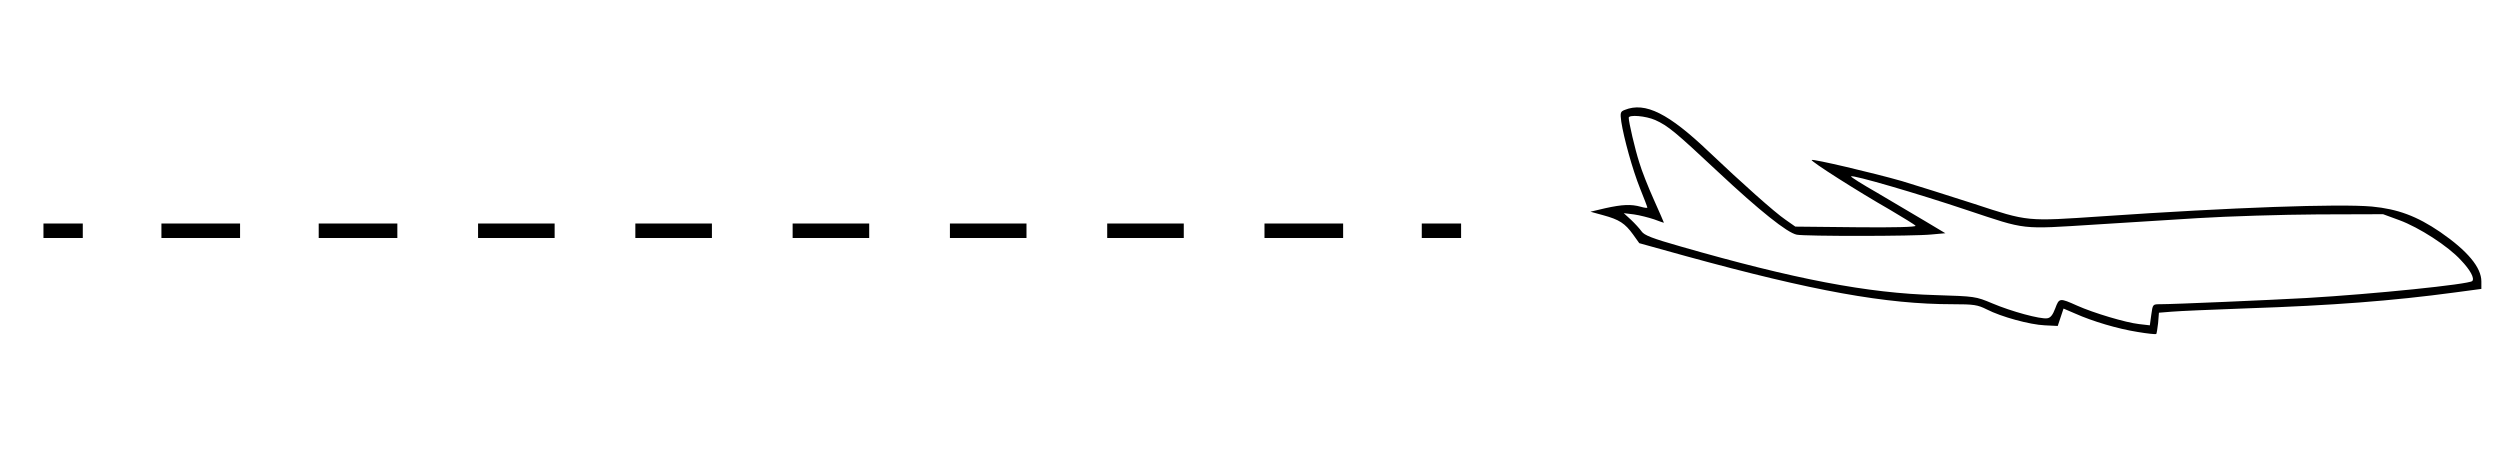 <?xml version="1.0" standalone="no"?>
<!DOCTYPE svg PUBLIC "-//W3C//DTD SVG 20010904//EN"
 "http://www.w3.org/TR/2001/REC-SVG-20010904/DTD/svg10.dtd">
<svg version="1.0" xmlns="http://www.w3.org/2000/svg"
 width="1208pt" height="223pt" viewBox="0 0 1208 223"
 preserveAspectRatio="xMidYMid meet">

<g transform="translate(0,223) scale(0.1,-0.1)"
fill="#000000" stroke="none">
<path d="M7851 1699 c-21 -8 -23 -13 -17 -57 12 -78 54 -231 91 -323 19 -47
35 -89 35 -92 0 -3 -15 -1 -32 4 -47 13 -89 11 -171 -7 l-72 -17 62 -17 c77
-21 105 -39 144 -93 l30 -42 227 -63 c612 -168 965 -232 1287 -232 103 0 121
-3 165 -25 70 -36 209 -74 281 -77 l62 -3 14 42 14 42 56 -24 c85 -38 207 -74
302 -89 47 -8 88 -12 90 -10 2 2 6 26 9 53 l4 50 62 5 c33 3 196 10 362 16
415 14 702 36 1007 77 l127 17 0 36 c0 68 -67 148 -199 239 -113 77 -205 111
-330 123 -159 14 -675 -4 -1301 -47 -372 -25 -356 -27 -624 61 -127 41 -283
90 -346 109 -140 40 -430 108 -436 102 -6 -6 223 -152 379 -241 64 -38 120
-72 123 -77 3 -6 -106 -9 -288 -7 l-293 3 -47 33 c-52 35 -214 180 -370 328
-195 186 -308 243 -407 203z m147 -49 c62 -28 97 -57 302 -249 202 -189 336
-296 382 -305 40 -8 565 -8 651 1 l67 6 -102 61 c-57 34 -160 95 -230 136 -70
40 -126 75 -124 78 9 8 319 -82 563 -164 289 -96 252 -92 618 -69 127 8 349
22 495 31 146 9 407 17 580 18 l315 1 79 -29 c95 -35 235 -125 297 -193 46
-48 67 -88 55 -101 -17 -16 -477 -63 -801 -82 -182 -10 -639 -30 -707 -30 -36
0 -36 0 -43 -51 l-7 -51 -52 6 c-64 7 -221 54 -299 89 -85 38 -87 38 -106 -13
-12 -32 -23 -46 -39 -48 -33 -5 -173 33 -265 72 -81 34 -84 34 -272 40 -330 9
-684 77 -1234 235 -137 39 -176 54 -189 73 -9 13 -32 38 -51 56 l-35 32 49 -6
c28 -4 71 -15 98 -24 26 -10 47 -17 47 -16 0 1 -22 52 -49 112 -27 60 -59 141
-70 179 -21 65 -51 195 -51 216 0 16 83 9 128 -11z"/>
<path d="M210 1115 l0 -35 95 0 95 0 0 35 0 35 -95 0 -95 0 0 -35z"/>
<path d="M780 1115 l0 -35 190 0 190 0 0 35 0 35 -190 0 -190 0 0 -35z"/>
<path d="M1540 1115 l0 -35 190 0 190 0 0 35 0 35 -190 0 -190 0 0 -35z"/>
<path d="M2310 1115 l0 -35 185 0 185 0 0 35 0 35 -185 0 -185 0 0 -35z"/>
<path d="M3070 1115 l0 -35 185 0 185 0 0 35 0 35 -185 0 -185 0 0 -35z"/>
<path d="M3830 1115 l0 -35 185 0 185 0 0 35 0 35 -185 0 -185 0 0 -35z"/>
<path d="M4590 1115 l0 -35 185 0 185 0 0 35 0 35 -185 0 -185 0 0 -35z"/>
<path d="M5350 1115 l0 -35 185 0 185 0 0 35 0 35 -185 0 -185 0 0 -35z"/>
<path d="M6110 1115 l0 -35 190 0 190 0 0 35 0 35 -190 0 -190 0 0 -35z"/>
<path d="M6870 1115 l0 -35 95 0 95 0 0 35 0 35 -95 0 -95 0 0 -35z"/>
</g>
</svg>
